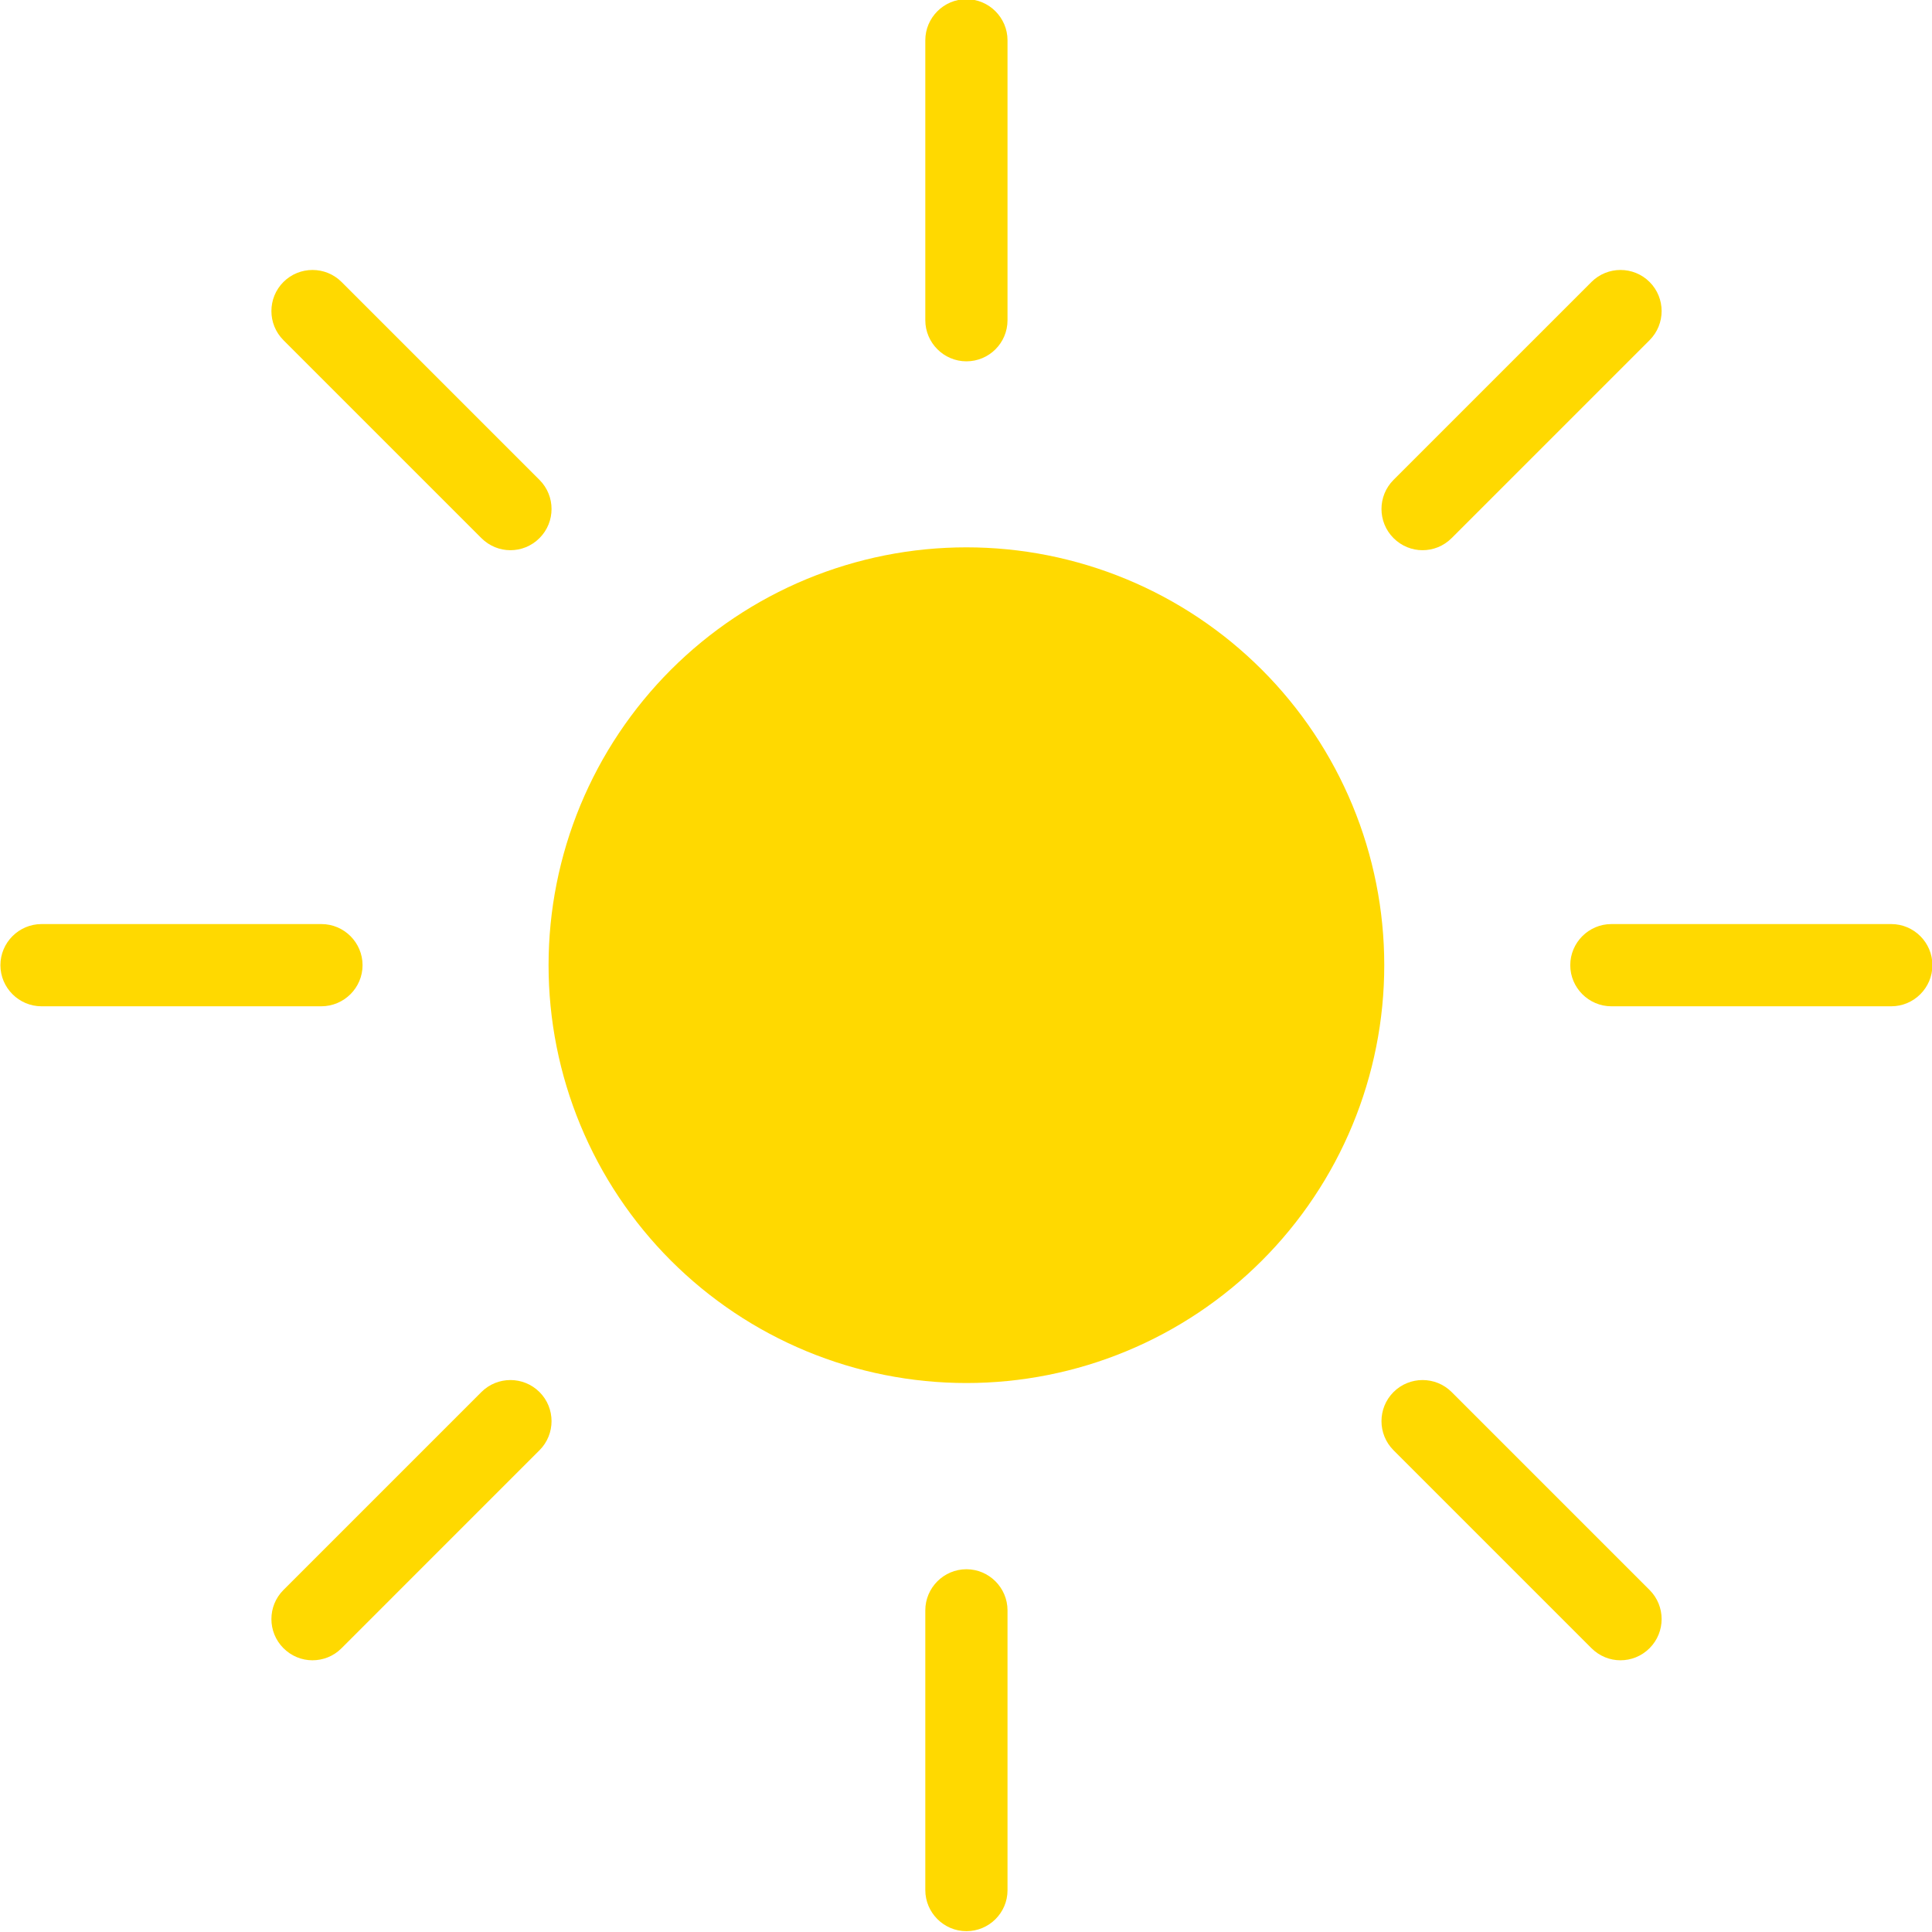 <svg xmlns="http://www.w3.org/2000/svg" xmlns:xlink="http://www.w3.org/1999/xlink" width="1080" zoomAndPan="magnify" viewBox="0 0 810 810" height="1080" preserveAspectRatio="xMidYMid meet" version="1.0"><path fill="#ffd900" d="M 580.355 404.656 C 580.355 407.523 580.285 410.387 580.145 413.25 C 580.004 416.113 579.793 418.973 579.512 421.828 C 579.23 424.68 578.883 427.523 578.461 430.359 C 578.039 433.195 577.551 436.02 576.988 438.832 C 576.43 441.645 575.805 444.441 575.105 447.223 C 574.41 450.004 573.645 452.766 572.812 455.508 C 571.98 458.254 571.082 460.973 570.117 463.672 C 569.148 466.371 568.117 469.047 567.02 471.695 C 565.926 474.344 564.762 476.965 563.535 479.555 C 562.312 482.148 561.023 484.707 559.672 487.238 C 558.32 489.766 556.906 492.258 555.434 494.719 C 553.957 497.176 552.426 499.598 550.832 501.98 C 549.238 504.367 547.59 506.711 545.883 509.012 C 544.172 511.316 542.41 513.574 540.59 515.789 C 538.773 518.008 536.902 520.176 534.977 522.301 C 533.051 524.426 531.074 526.5 529.047 528.527 C 527.02 530.555 524.941 532.531 522.82 534.457 C 520.695 536.383 518.523 538.254 516.309 540.074 C 514.09 541.895 511.832 543.656 509.527 545.363 C 507.227 547.07 504.883 548.723 502.5 550.316 C 500.117 551.906 497.695 553.441 495.234 554.914 C 492.777 556.391 490.281 557.801 487.754 559.152 C 485.227 560.504 482.664 561.793 480.074 563.02 C 477.48 564.246 474.859 565.406 472.211 566.504 C 469.562 567.602 466.891 568.633 464.191 569.598 C 461.492 570.566 458.77 571.465 456.027 572.297 C 453.281 573.129 450.52 573.891 447.738 574.59 C 444.957 575.285 442.16 575.914 439.348 576.473 C 436.535 577.031 433.715 577.523 430.879 577.941 C 428.043 578.363 425.195 578.715 422.344 578.996 C 419.488 579.277 416.633 579.488 413.77 579.629 C 410.906 579.77 408.039 579.84 405.172 579.84 C 402.305 579.84 399.441 579.77 396.578 579.629 C 393.711 579.488 390.855 579.277 388 578.996 C 385.148 578.715 382.305 578.363 379.469 577.941 C 376.633 577.523 373.809 577.031 370.996 576.473 C 368.184 575.914 365.387 575.285 362.605 574.59 C 359.824 573.891 357.062 573.129 354.32 572.297 C 351.574 571.465 348.855 570.566 346.156 569.598 C 343.457 568.633 340.781 567.602 338.133 566.504 C 335.484 565.406 332.863 564.246 330.27 563.02 C 327.68 561.793 325.121 560.504 322.59 559.152 C 320.062 557.801 317.57 556.391 315.109 554.914 C 312.652 553.441 310.23 551.906 307.844 550.316 C 305.461 548.723 303.117 547.07 300.816 545.363 C 298.512 543.656 296.254 541.895 294.035 540.074 C 291.82 538.254 289.648 536.383 287.527 534.457 C 285.402 532.531 283.324 530.555 281.297 528.527 C 279.27 526.5 277.293 524.426 275.371 522.301 C 273.445 520.176 271.57 518.008 269.754 515.789 C 267.934 513.574 266.172 511.316 264.465 509.012 C 262.754 506.711 261.105 504.367 259.512 501.98 C 257.918 499.598 256.387 497.176 254.91 494.719 C 253.438 492.258 252.023 489.766 250.672 487.238 C 249.32 484.707 248.035 482.148 246.809 479.555 C 245.582 476.965 244.422 474.344 243.324 471.695 C 242.227 469.047 241.195 466.371 240.23 463.672 C 239.262 460.973 238.363 458.254 237.531 455.508 C 236.699 452.766 235.934 450.004 235.238 447.223 C 234.543 444.441 233.914 441.645 233.355 438.832 C 232.797 436.02 232.305 433.195 231.883 430.359 C 231.465 427.523 231.113 424.68 230.832 421.828 C 230.551 418.973 230.34 416.113 230.199 413.25 C 230.059 410.387 229.988 407.523 229.988 404.656 C 229.988 401.789 230.059 398.922 230.199 396.059 C 230.34 393.195 230.551 390.336 230.832 387.484 C 231.113 384.633 231.465 381.785 231.883 378.949 C 232.305 376.113 232.797 373.289 233.355 370.48 C 233.914 367.668 234.543 364.871 235.238 362.09 C 235.934 359.309 236.699 356.547 237.531 353.801 C 238.363 351.059 239.262 348.336 240.23 345.637 C 241.195 342.938 242.227 340.266 243.324 337.613 C 244.422 334.965 245.582 332.348 246.809 329.754 C 248.035 327.164 249.324 324.602 250.672 322.074 C 252.023 319.547 253.438 317.051 254.91 314.594 C 256.387 312.133 257.918 309.711 259.512 307.328 C 261.105 304.945 262.754 302.602 264.465 300.297 C 266.172 297.996 267.934 295.734 269.754 293.52 C 271.57 291.305 273.445 289.133 275.371 287.008 C 277.293 284.883 279.27 282.809 281.297 280.781 C 283.324 278.754 285.402 276.777 287.527 274.852 C 289.648 272.926 291.82 271.055 294.035 269.234 C 296.254 267.418 298.512 265.652 300.816 263.945 C 303.117 262.238 305.461 260.59 307.844 258.996 C 310.23 257.402 312.652 255.867 315.109 254.395 C 317.57 252.922 320.062 251.508 322.59 250.156 C 325.121 248.805 327.68 247.516 330.27 246.289 C 332.863 245.066 335.484 243.902 338.133 242.805 C 340.781 241.711 343.457 240.676 346.156 239.711 C 348.855 238.746 351.574 237.848 354.32 237.016 C 357.062 236.184 359.824 235.418 362.605 234.723 C 365.387 234.023 368.184 233.398 370.996 232.836 C 373.809 232.277 376.633 231.789 379.469 231.367 C 382.305 230.945 385.148 230.598 388 230.316 C 390.855 230.035 393.711 229.824 396.578 229.684 C 399.441 229.543 402.305 229.473 405.172 229.473 C 408.039 229.473 410.906 229.543 413.77 229.684 C 416.633 229.824 419.488 230.035 422.344 230.316 C 425.195 230.598 428.043 230.945 430.879 231.367 C 433.715 231.789 436.535 232.277 439.348 232.836 C 442.16 233.398 444.957 234.023 447.738 234.723 C 450.52 235.418 453.281 236.184 456.027 237.016 C 458.77 237.848 461.492 238.746 464.191 239.711 C 466.891 240.676 469.562 241.711 472.211 242.805 C 474.859 243.902 477.48 245.066 480.074 246.289 C 482.664 247.516 485.227 248.805 487.754 250.156 C 490.281 251.508 492.777 252.922 495.234 254.395 C 497.695 255.867 500.117 257.402 502.5 258.996 C 504.883 260.59 507.227 262.238 509.527 263.945 C 511.832 265.652 514.09 267.418 516.309 269.234 C 518.523 271.055 520.695 272.926 522.82 274.852 C 524.941 276.777 527.02 278.754 529.047 280.781 C 531.074 282.809 533.051 284.883 534.977 287.008 C 536.902 289.133 538.773 291.305 540.59 293.52 C 542.41 295.734 544.172 297.996 545.883 300.297 C 547.59 302.602 549.238 304.945 550.832 307.328 C 552.426 309.711 553.957 312.133 555.434 314.594 C 556.906 317.051 558.32 319.547 559.672 322.074 C 561.023 324.602 562.312 327.164 563.535 329.754 C 564.762 332.348 565.926 334.965 567.02 337.613 C 568.117 340.266 569.148 342.938 570.117 345.637 C 571.082 348.336 571.98 351.059 572.812 353.801 C 573.645 356.547 574.41 359.309 575.105 362.09 C 575.805 364.871 576.43 367.668 576.988 370.48 C 577.551 373.289 578.039 376.113 578.461 378.949 C 578.883 381.785 579.23 384.633 579.512 387.484 C 579.793 390.336 580.004 393.195 580.145 396.059 C 580.285 398.922 580.355 401.789 580.355 404.656 Z M 580.355 404.656 " fill-opacity="1" fill-rule="nonzero"/><path fill="#ffd900" d="M 405.172 151.488 C 395.695 151.488 387.938 143.73 387.938 134.254 L 387.938 16.891 C 387.938 7.41 395.695 -0.344 405.172 -0.344 C 414.652 -0.344 422.406 7.41 422.406 16.891 L 422.406 134.254 C 422.406 143.816 414.652 151.488 405.172 151.488 Z M 405.172 151.488 " fill-opacity="1" fill-rule="nonzero"/><path fill="#ffd900" d="M 596.383 230.676 C 591.988 230.676 587.594 228.953 584.234 225.594 C 577.512 218.871 577.512 207.93 584.234 201.207 L 667.215 118.227 C 673.938 111.504 684.879 111.504 691.602 118.227 C 698.324 124.945 698.324 135.891 691.602 142.613 L 608.621 225.594 C 605.172 229.039 600.777 230.676 596.383 230.676 Z M 596.383 230.676 " fill-opacity="1" fill-rule="nonzero"/><path fill="#ffd900" d="M 792.938 421.891 L 675.574 421.891 C 666.098 421.891 658.34 414.133 658.34 404.656 C 658.34 395.176 666.098 387.422 675.574 387.422 L 792.938 387.422 C 802.418 387.422 810.172 395.176 810.172 404.656 C 810.172 414.133 802.418 421.891 792.938 421.891 Z M 792.938 421.891 " fill-opacity="1" fill-rule="nonzero"/><path fill="#ffd900" d="M 679.367 696.082 C 674.973 696.082 670.578 694.359 667.215 691 L 584.234 608.016 C 577.512 601.297 577.512 590.352 584.234 583.633 C 590.957 576.91 601.898 576.91 608.621 583.633 L 691.602 666.613 C 698.324 673.336 698.324 684.277 691.602 691 C 688.156 694.445 683.762 696.082 679.367 696.082 Z M 679.367 696.082 " fill-opacity="1" fill-rule="nonzero"/><path fill="#ffd900" d="M 405.172 809.656 C 395.695 809.656 387.938 801.898 387.938 792.422 L 387.938 675.145 C 387.938 665.664 395.695 657.91 405.172 657.91 C 414.652 657.91 422.406 665.664 422.406 675.145 L 422.406 792.508 C 422.406 801.984 414.652 809.656 405.172 809.656 Z M 405.172 809.656 " fill-opacity="1" fill-rule="nonzero"/><path fill="#ffd900" d="M 130.98 696.082 C 126.586 696.082 122.188 694.359 118.828 691 C 112.109 684.277 112.109 673.336 118.828 666.613 L 201.812 583.633 C 208.531 576.91 219.477 576.91 226.195 583.633 C 232.918 590.352 232.918 601.297 226.195 608.016 L 143.129 691.086 C 139.77 694.445 135.375 696.082 130.98 696.082 Z M 130.98 696.082 " fill-opacity="1" fill-rule="nonzero"/><path fill="#ffd900" d="M 134.684 421.891 L 17.406 421.891 C 7.926 421.891 0.172 414.133 0.172 404.656 C 0.172 395.176 7.926 387.422 17.406 387.422 L 134.77 387.422 C 144.25 387.422 152.004 395.176 152.004 404.656 C 152.004 414.133 144.25 421.891 134.684 421.891 Z M 134.684 421.891 " fill-opacity="1" fill-rule="nonzero"/><path fill="#ffd900" d="M 213.961 230.676 C 209.566 230.676 205.172 228.953 201.812 225.594 L 118.828 142.613 C 112.109 135.891 112.109 124.945 118.828 118.227 C 125.551 111.504 136.492 111.504 143.215 118.227 L 226.195 201.207 C 232.918 207.93 232.918 218.871 226.195 225.594 C 222.75 229.039 218.355 230.676 213.961 230.676 Z M 213.961 230.676 " fill-opacity="1" fill-rule="nonzero"/></svg>